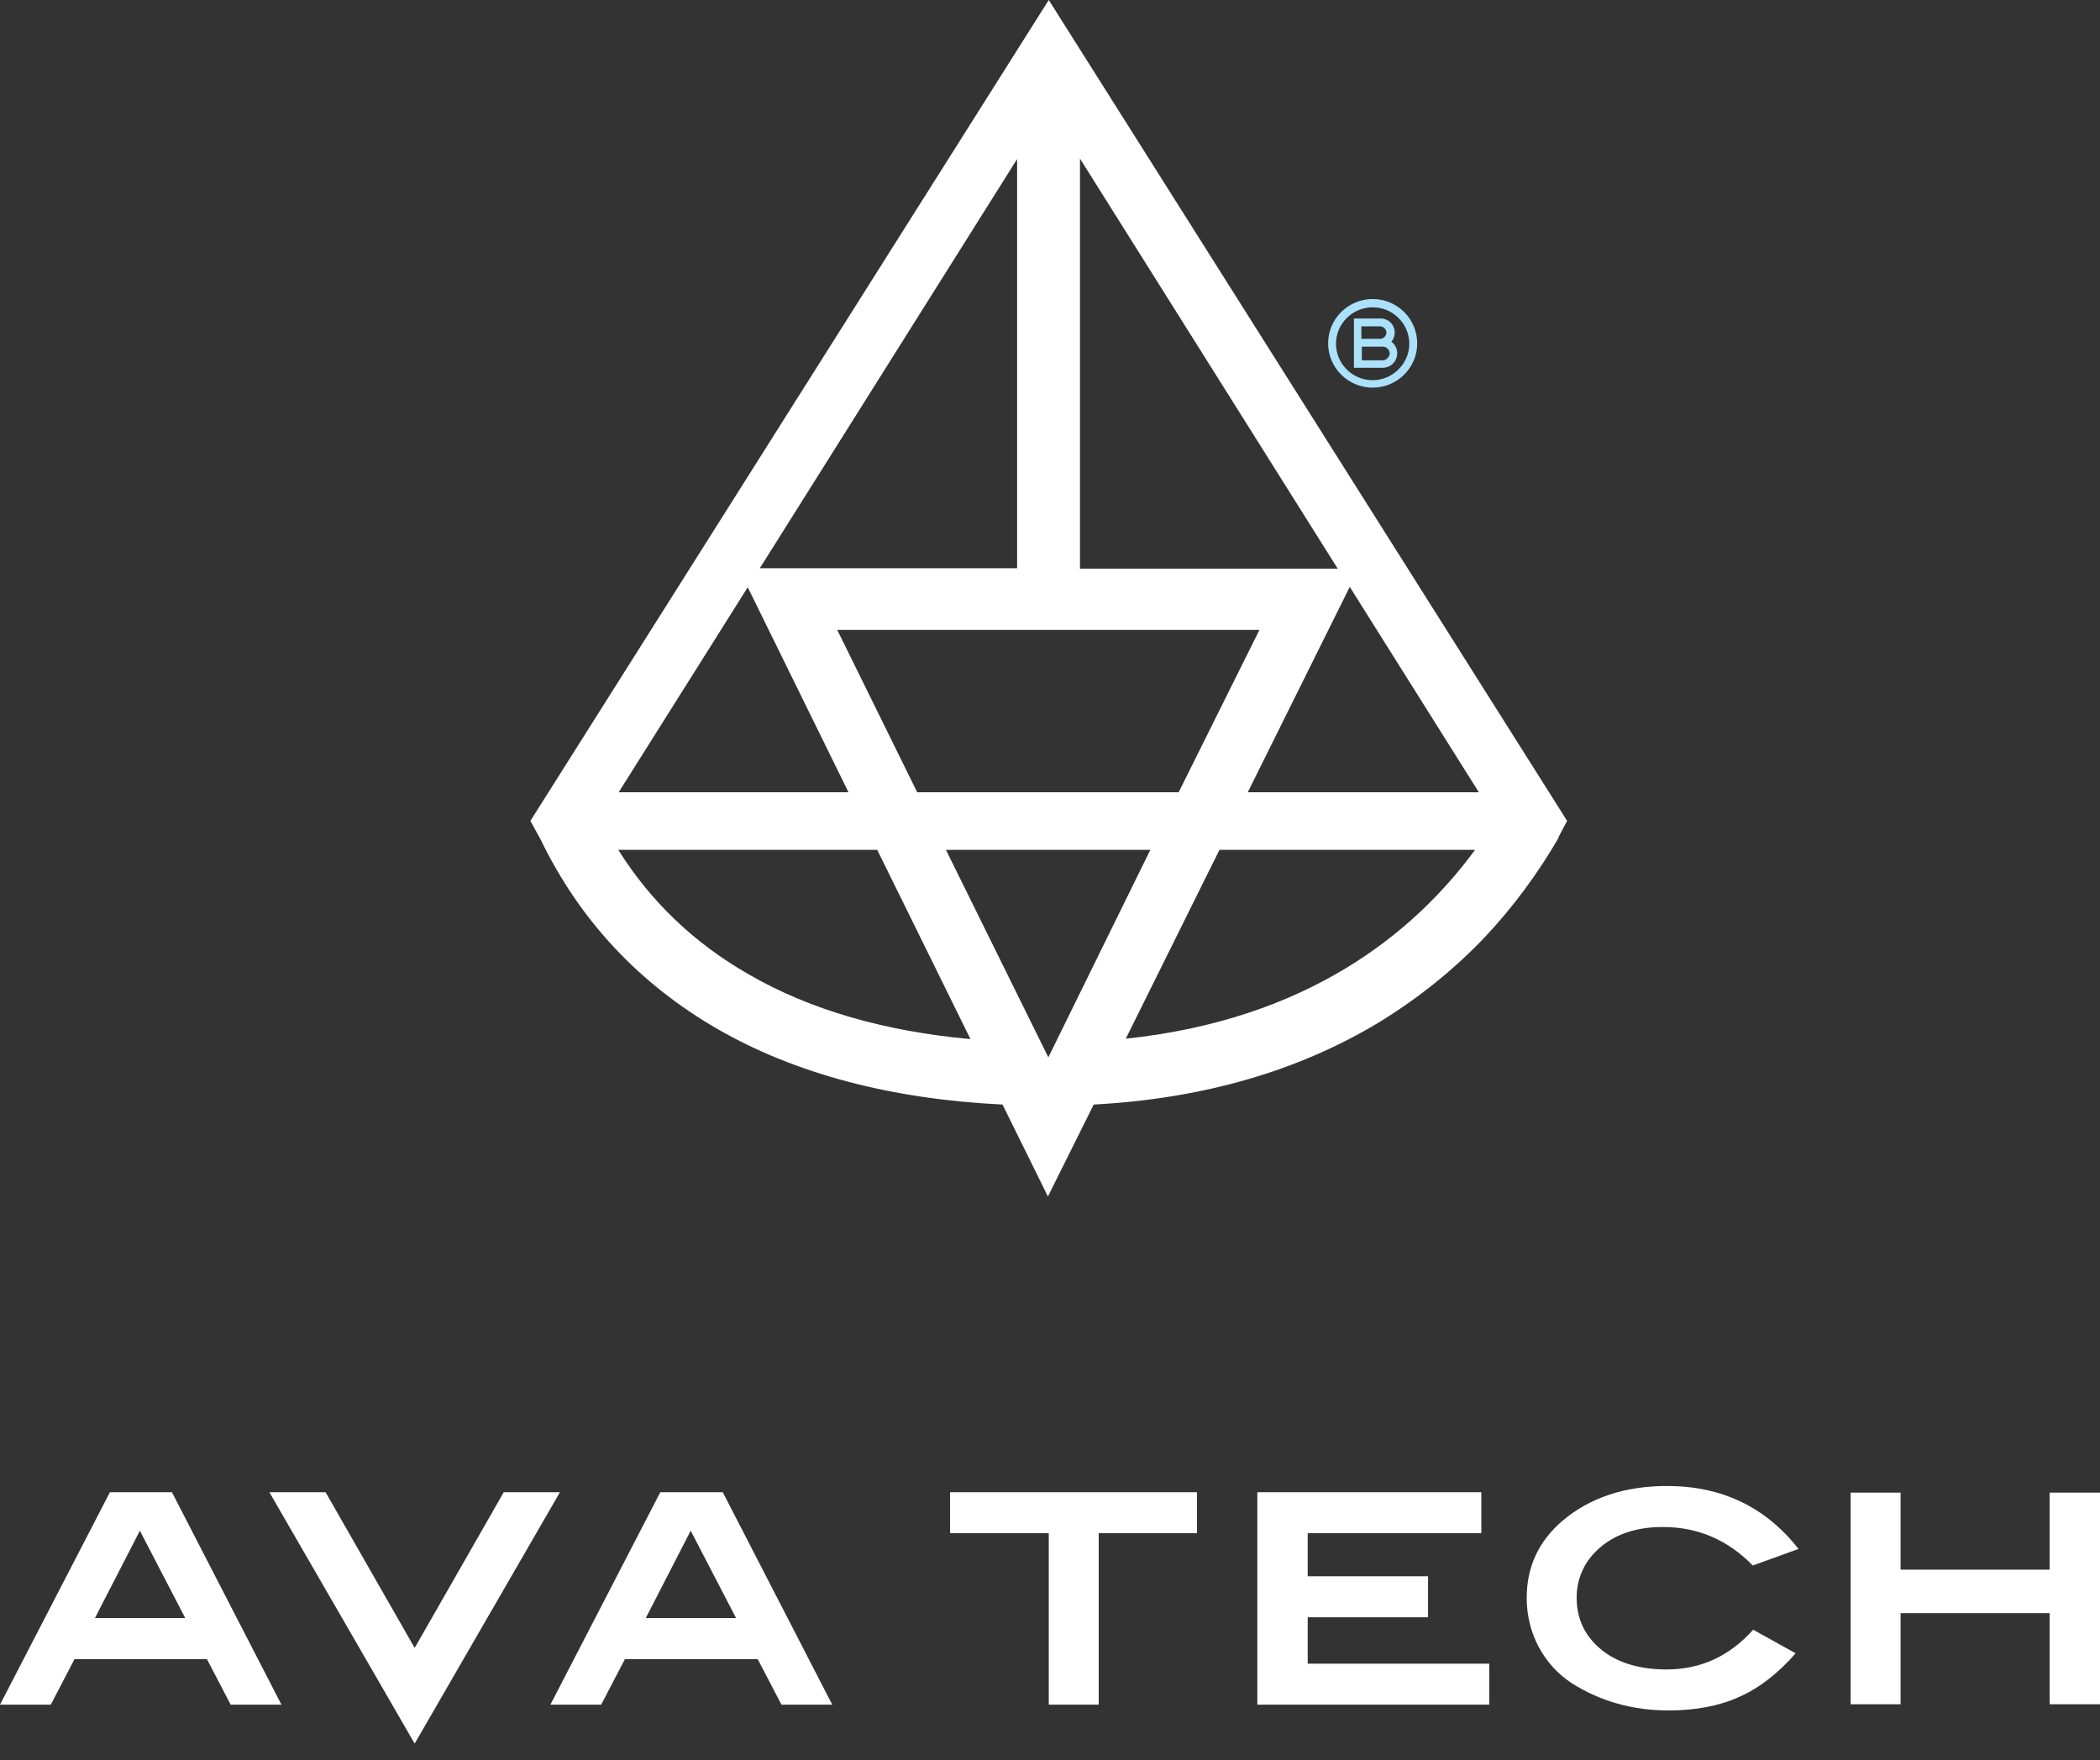 <svg width="105" height="88" viewBox="0 0 105 88" fill="none" xmlns="http://www.w3.org/2000/svg">
<rect x="0" y="0" width="105" height="88" fill="#333333" stroke="none"/>
<path d="M68.633 14.95C67.405 14.95 66.406 15.943 66.406 17.165C66.406 18.387 67.405 19.38 68.633 19.38C69.861 19.38 70.861 18.387 70.861 17.165C70.861 15.943 69.861 14.95 68.633 14.95ZM68.633 19.008C67.613 19.008 66.801 18.18 66.801 17.186C66.801 16.171 67.634 15.364 68.633 15.364C69.653 15.364 70.465 16.192 70.465 17.186C70.465 18.18 69.632 19.008 68.633 19.008Z" fill="#ABE1FA"/>
<path d="M69.569 17.082C69.673 16.958 69.736 16.813 69.736 16.627C69.736 16.233 69.424 15.923 69.028 15.923H67.696V18.387H69.132C69.549 18.387 69.861 18.055 69.861 17.662C69.861 17.413 69.736 17.206 69.569 17.082ZM68.07 16.316H69.007C69.174 16.316 69.32 16.461 69.32 16.627C69.32 16.792 69.174 16.937 69.007 16.937H68.07V16.316ZM69.132 18.014H68.091V17.331H69.132C69.32 17.331 69.486 17.476 69.486 17.683C69.465 17.848 69.32 18.014 69.132 18.014Z" fill="#ABE1FA"/>
<path d="M78.355 41.038L52.438 0L26.521 41.038L27.041 41.99C28.998 46.028 31.975 49.196 35.889 51.453C39.781 53.689 44.569 54.952 50.127 55.221L52.396 59.818L54.686 55.221C60.14 54.931 64.928 53.544 68.966 51.101C70.923 49.9 72.734 48.451 74.296 46.794C75.669 45.324 76.898 43.668 77.939 41.866H77.918L78.355 41.038ZM53.999 7.93L66.885 28.428H53.999V7.93ZM62.971 31.493L58.933 39.609H45.86L41.863 31.493H62.971ZM50.856 7.951V28.408H37.991L50.856 7.951ZM37.387 29.36L42.425 39.609H30.934L37.387 29.36ZM37.45 48.72C34.723 47.167 32.537 45.076 30.913 42.487H43.861L48.524 51.95C44.215 51.556 40.489 50.48 37.45 48.72ZM52.417 52.861L47.296 42.487H57.517L52.417 52.861ZM56.289 51.929L60.973 42.487H73.754C70.632 46.732 65.303 50.977 56.289 51.929ZM62.388 39.609L67.488 29.34L73.942 39.609H62.388Z" fill="white"/>
<path d="M102.481 74.622V78.474H95.029V74.622H92.531V85.203H95.029V80.648H102.481V85.203H105V74.622H102.481Z" fill="white"/>
<path d="M80.04 77.335C80.831 76.672 81.872 76.341 83.142 76.341C84.891 76.341 86.389 76.983 87.638 78.266L89.928 77.438C88.284 75.347 86.098 74.291 83.35 74.291C81.248 74.291 79.499 74.871 78.125 76.03C76.939 77.045 76.335 78.329 76.335 79.882C76.335 80.772 76.543 81.6 76.939 82.345C77.355 83.112 77.896 83.691 78.583 84.147C80.019 85.058 81.643 85.513 83.433 85.513C84.787 85.513 85.973 85.286 86.972 84.83C87.992 84.375 88.908 83.65 89.783 82.656L87.659 81.476C86.473 82.801 85.036 83.463 83.329 83.463C81.976 83.463 80.873 83.132 80.061 82.47C79.249 81.807 78.833 80.937 78.833 79.882C78.833 78.867 79.249 77.997 80.04 77.335Z" fill="white"/>
<path d="M65.385 80.855H71.402V78.805H65.385V76.651H74.066V74.602H62.867V85.223H74.462V83.174H65.385V80.855Z" fill="white"/>
<path d="M47.504 76.651H52.438V85.223H54.935V76.651H59.848V74.602H47.504V76.651Z" fill="white"/>
<path d="M33.015 74.602L27.52 85.223H30.059L31.246 82.946H37.886L39.073 85.223H41.612L36.138 74.602H33.015ZM32.287 80.896L34.535 76.527L36.804 80.896H32.287Z" fill="white"/>
<path d="M25.188 74.602L20.733 82.387L16.279 74.602H13.468L20.733 87.17L27.998 74.602H25.188Z" fill="white"/>
<path d="M5.496 74.602L0 85.223H2.54L3.726 82.946H10.346L11.533 85.223H14.072L8.597 74.602H5.496ZM4.746 80.896L6.994 76.527L9.263 80.896H4.746Z" fill="white"/>
</svg>
